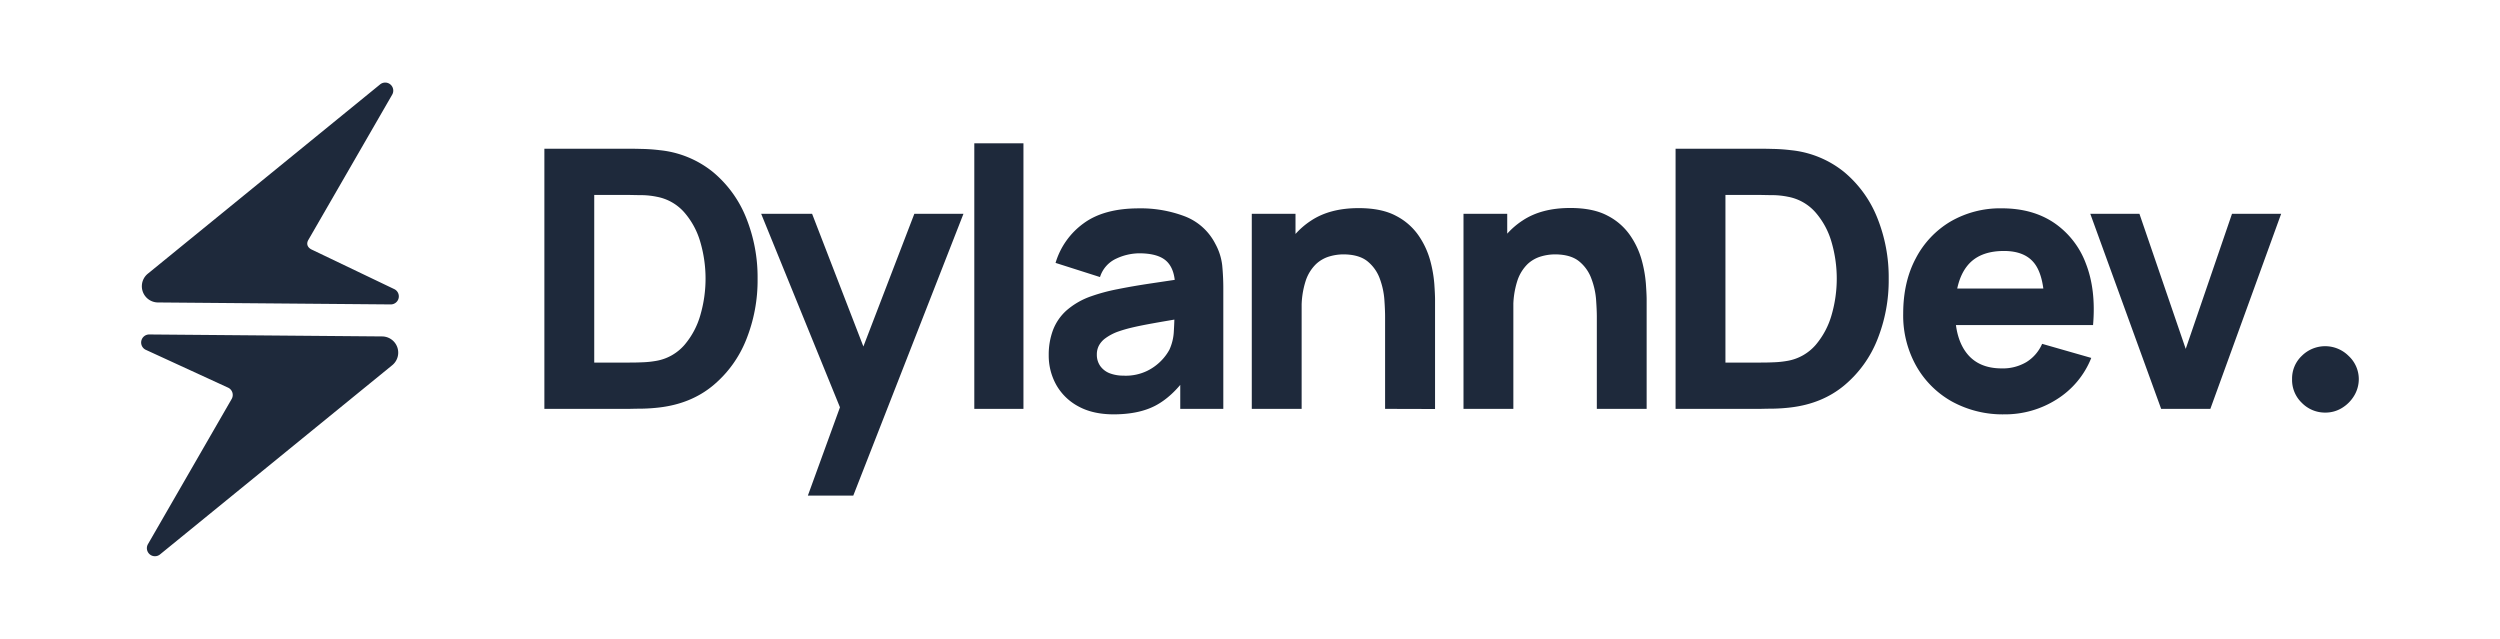 <svg xmlns="http://www.w3.org/2000/svg" viewBox="0 0 1080 276"><defs><style>.cls-1{fill:#1e293b;}</style></defs><g id="Calque_3" data-name="Calque 3"><g id="logo"><path class="cls-1" d="M235.17,176.63V64.25h36.37c.88,0,2.7,0,5.46.08a74.8,74.8,0,0,1,8,.55,43.42,43.42,0,0,1,23,9.44,49.53,49.53,0,0,1,14.36,19.82,68.76,68.76,0,0,1,4.92,26.3,68.76,68.76,0,0,1-4.92,26.3A49.53,49.53,0,0,1,308,166.56q-9.44,7.81-23,9.45a77.57,77.57,0,0,1-8,.54c-2.76,0-4.58.08-5.46.08Zm21.54-20h14.83c1.4,0,3.3,0,5.69-.11a41.83,41.83,0,0,0,6.48-.67,20.79,20.79,0,0,0,12-6.87,34.24,34.24,0,0,0,6.87-12.95,56.4,56.4,0,0,0-.08-31.61,33.51,33.51,0,0,0-7-12.8A20.87,20.87,0,0,0,283.71,85a34.57,34.57,0,0,0-6.48-.7c-2.39,0-4.29-.08-5.69-.08H256.71Z"/><path class="cls-1" d="M349,214.09l16.23-44.64.32,13.11L328.82,92.35h22l24.67,63.83h-5L395,92.35h21.22l-47.6,121.74Z"/><path class="cls-1" d="M420.9,176.63V61.91h21.23V176.63Z"/><path class="cls-1" d="M481.15,179q-9.06,0-15.34-3.47a23.8,23.8,0,0,1-9.52-9.29,25.9,25.9,0,0,1-3.24-12.84,30.47,30.47,0,0,1,1.8-10.69,21.92,21.92,0,0,1,5.81-8.54,32.31,32.31,0,0,1,10.81-6.21,78.47,78.47,0,0,1,11.16-3q6.48-1.32,14.67-2.54t18-2.69l-7.65,4.21q0-7.49-3.59-11t-12-3.51a23.87,23.87,0,0,0-9.76,2.26,13.06,13.06,0,0,0-7.1,8L456,113.57a32.55,32.55,0,0,1,12-17q8.82-6.56,24-6.56a53.5,53.5,0,0,1,19.82,3.44A24.77,24.77,0,0,1,525,105.3a25.22,25.22,0,0,1,3,9.37,103.28,103.28,0,0,1,.47,10.45v51.51H509.87V159.31l2.65,3.58q-6.16,8.52-13.3,12.3T481.15,179Zm4.53-16.7a21.38,21.38,0,0,0,9.87-2.07,22,22,0,0,0,6.4-4.72,21,21,0,0,0,3.24-4.45,21.39,21.39,0,0,0,1.91-8q.27-4.56.27-7.61l6.24,1.57q-9.44,1.56-15.29,2.61t-9.44,1.91a58.44,58.44,0,0,0-6.33,1.87,22.15,22.15,0,0,0-5,2.7,9.49,9.49,0,0,0-2.81,3.16,8.09,8.09,0,0,0-.9,3.82,8.39,8.39,0,0,0,1.45,5,9,9,0,0,0,4.09,3.16A16.56,16.56,0,0,0,485.68,162.27Z"/><path class="cls-1" d="M540.77,176.63V92.35h18.89v27.94h2.65v56.34Zm57.59,0v-39.8c0-1.93-.1-4.38-.31-7.37a33.32,33.32,0,0,0-1.95-9,17.16,17.16,0,0,0-5.34-7.57c-2.48-2-6-3-10.5-3a21.8,21.8,0,0,0-5.85.86,14.43,14.43,0,0,0-5.86,3.31,17.84,17.84,0,0,0-4.48,7.22,37.4,37.4,0,0,0-1.76,12.64l-12.17-5.77a44,44,0,0,1,4.05-18.73,33.61,33.61,0,0,1,12.22-14.13q8.15-5.39,20.56-5.38,9.91,0,16.16,3.36a26.61,26.61,0,0,1,9.71,8.5,35.64,35.64,0,0,1,5,10.73,55.19,55.19,0,0,1,1.79,10.19c.21,3.07.31,5.3.31,6.71v47.29Z"/><path class="cls-1" d="M632.23,176.63V92.35h18.89v27.94h2.65v56.34Zm57.6,0v-39.8c0-1.93-.11-4.38-.32-7.37a32.58,32.58,0,0,0-2-9,17.16,17.16,0,0,0-5.34-7.57q-3.71-3-10.5-3a21.8,21.8,0,0,0-5.85.86A14.5,14.5,0,0,0,660,114a17.84,17.84,0,0,0-4.48,7.22,37.4,37.4,0,0,0-1.76,12.64l-12.17-5.77a44,44,0,0,1,4-18.73,33.61,33.61,0,0,1,12.22-14.13q8.14-5.39,20.56-5.38,9.92,0,16.16,3.36a26.53,26.53,0,0,1,9.71,8.5,35.4,35.4,0,0,1,5,10.73,54.36,54.36,0,0,1,1.79,10.19c.21,3.07.32,5.3.32,6.71v47.29Z"/><path class="cls-1" d="M723.85,176.63V64.25h36.37c.88,0,2.7,0,5.46.08a74.8,74.8,0,0,1,8,.55,43.42,43.42,0,0,1,23,9.44A49.53,49.53,0,0,1,811,94.14a68.76,68.76,0,0,1,4.92,26.3,68.76,68.76,0,0,1-4.92,26.3,49.53,49.53,0,0,1-14.36,19.82q-9.43,7.81-23,9.45a77.57,77.57,0,0,1-8,.54c-2.76,0-4.58.08-5.46.08Zm21.54-20h14.83c1.4,0,3.3,0,5.69-.11a41.83,41.83,0,0,0,6.48-.67,20.79,20.79,0,0,0,12-6.87,34.52,34.52,0,0,0,6.87-12.95,56.4,56.4,0,0,0-.08-31.61,33.53,33.53,0,0,0-7-12.8A20.84,20.84,0,0,0,772.39,85a34.57,34.57,0,0,0-6.48-.7c-2.39,0-4.29-.08-5.69-.08H745.39Z"/><path class="cls-1" d="M866,179a45.59,45.59,0,0,1-22.83-5.58A40.24,40.24,0,0,1,827.76,158a44.53,44.53,0,0,1-5.58-22.44q0-13.82,5.46-24A39.78,39.78,0,0,1,842.7,95.66,42.7,42.7,0,0,1,864.79,90q13.26,0,22.55,6.25a36.68,36.68,0,0,1,13.74,17.56q4.44,11.31,3.12,26.61h-21v-7.8q0-12.89-4.1-18.54t-13.38-5.66q-10.86,0-16,6.6t-5.12,19.47q0,11.79,5.12,18.22t15,6.44a20,20,0,0,0,10.69-2.73,17.41,17.41,0,0,0,6.79-7.88l21.23,6.08a37.32,37.32,0,0,1-15,17.95A41.55,41.55,0,0,1,866,179ZM838.1,140.42V124.66H894v15.76Z"/><path class="cls-1" d="M933.62,176.63,903,92.35h21.23l20,58.37,20-58.37h21.23l-30.59,84.28Z"/><path class="cls-1" d="M1004.59,178.24A14,14,0,0,1,994.36,174a13.63,13.63,0,0,1-4.18-10.19,13.44,13.44,0,0,1,4.18-10.06,14.3,14.3,0,0,1,20.23,0,13.66,13.66,0,0,1,4.41,10.06,13.92,13.92,0,0,1-2.08,7.26,15.51,15.51,0,0,1-5.26,5.21A13.55,13.55,0,0,1,1004.59,178.24Z"/><path class="cls-1" d="M69.13,239.51l100.4-81.81a7,7,0,0,0-4.34-12.36l-100.67-.85A3.48,3.48,0,0,0,63,151.13l35.52,16.33a3.48,3.48,0,0,1,1.56,4.9L63.92,235.07A3.48,3.48,0,0,0,69.13,239.51Z"/><path class="cls-1" d="M164.17,36.49,63.78,118.3a7,7,0,0,0,4.34,12.36l100.67.85a3.48,3.48,0,0,0,1.48-6.64l-35.51-17c-1.86-.86-2.58-2.44-1.56-4.21l36.19-62.71A3.48,3.48,0,0,0,164.17,36.49Z"/></g></g></svg>